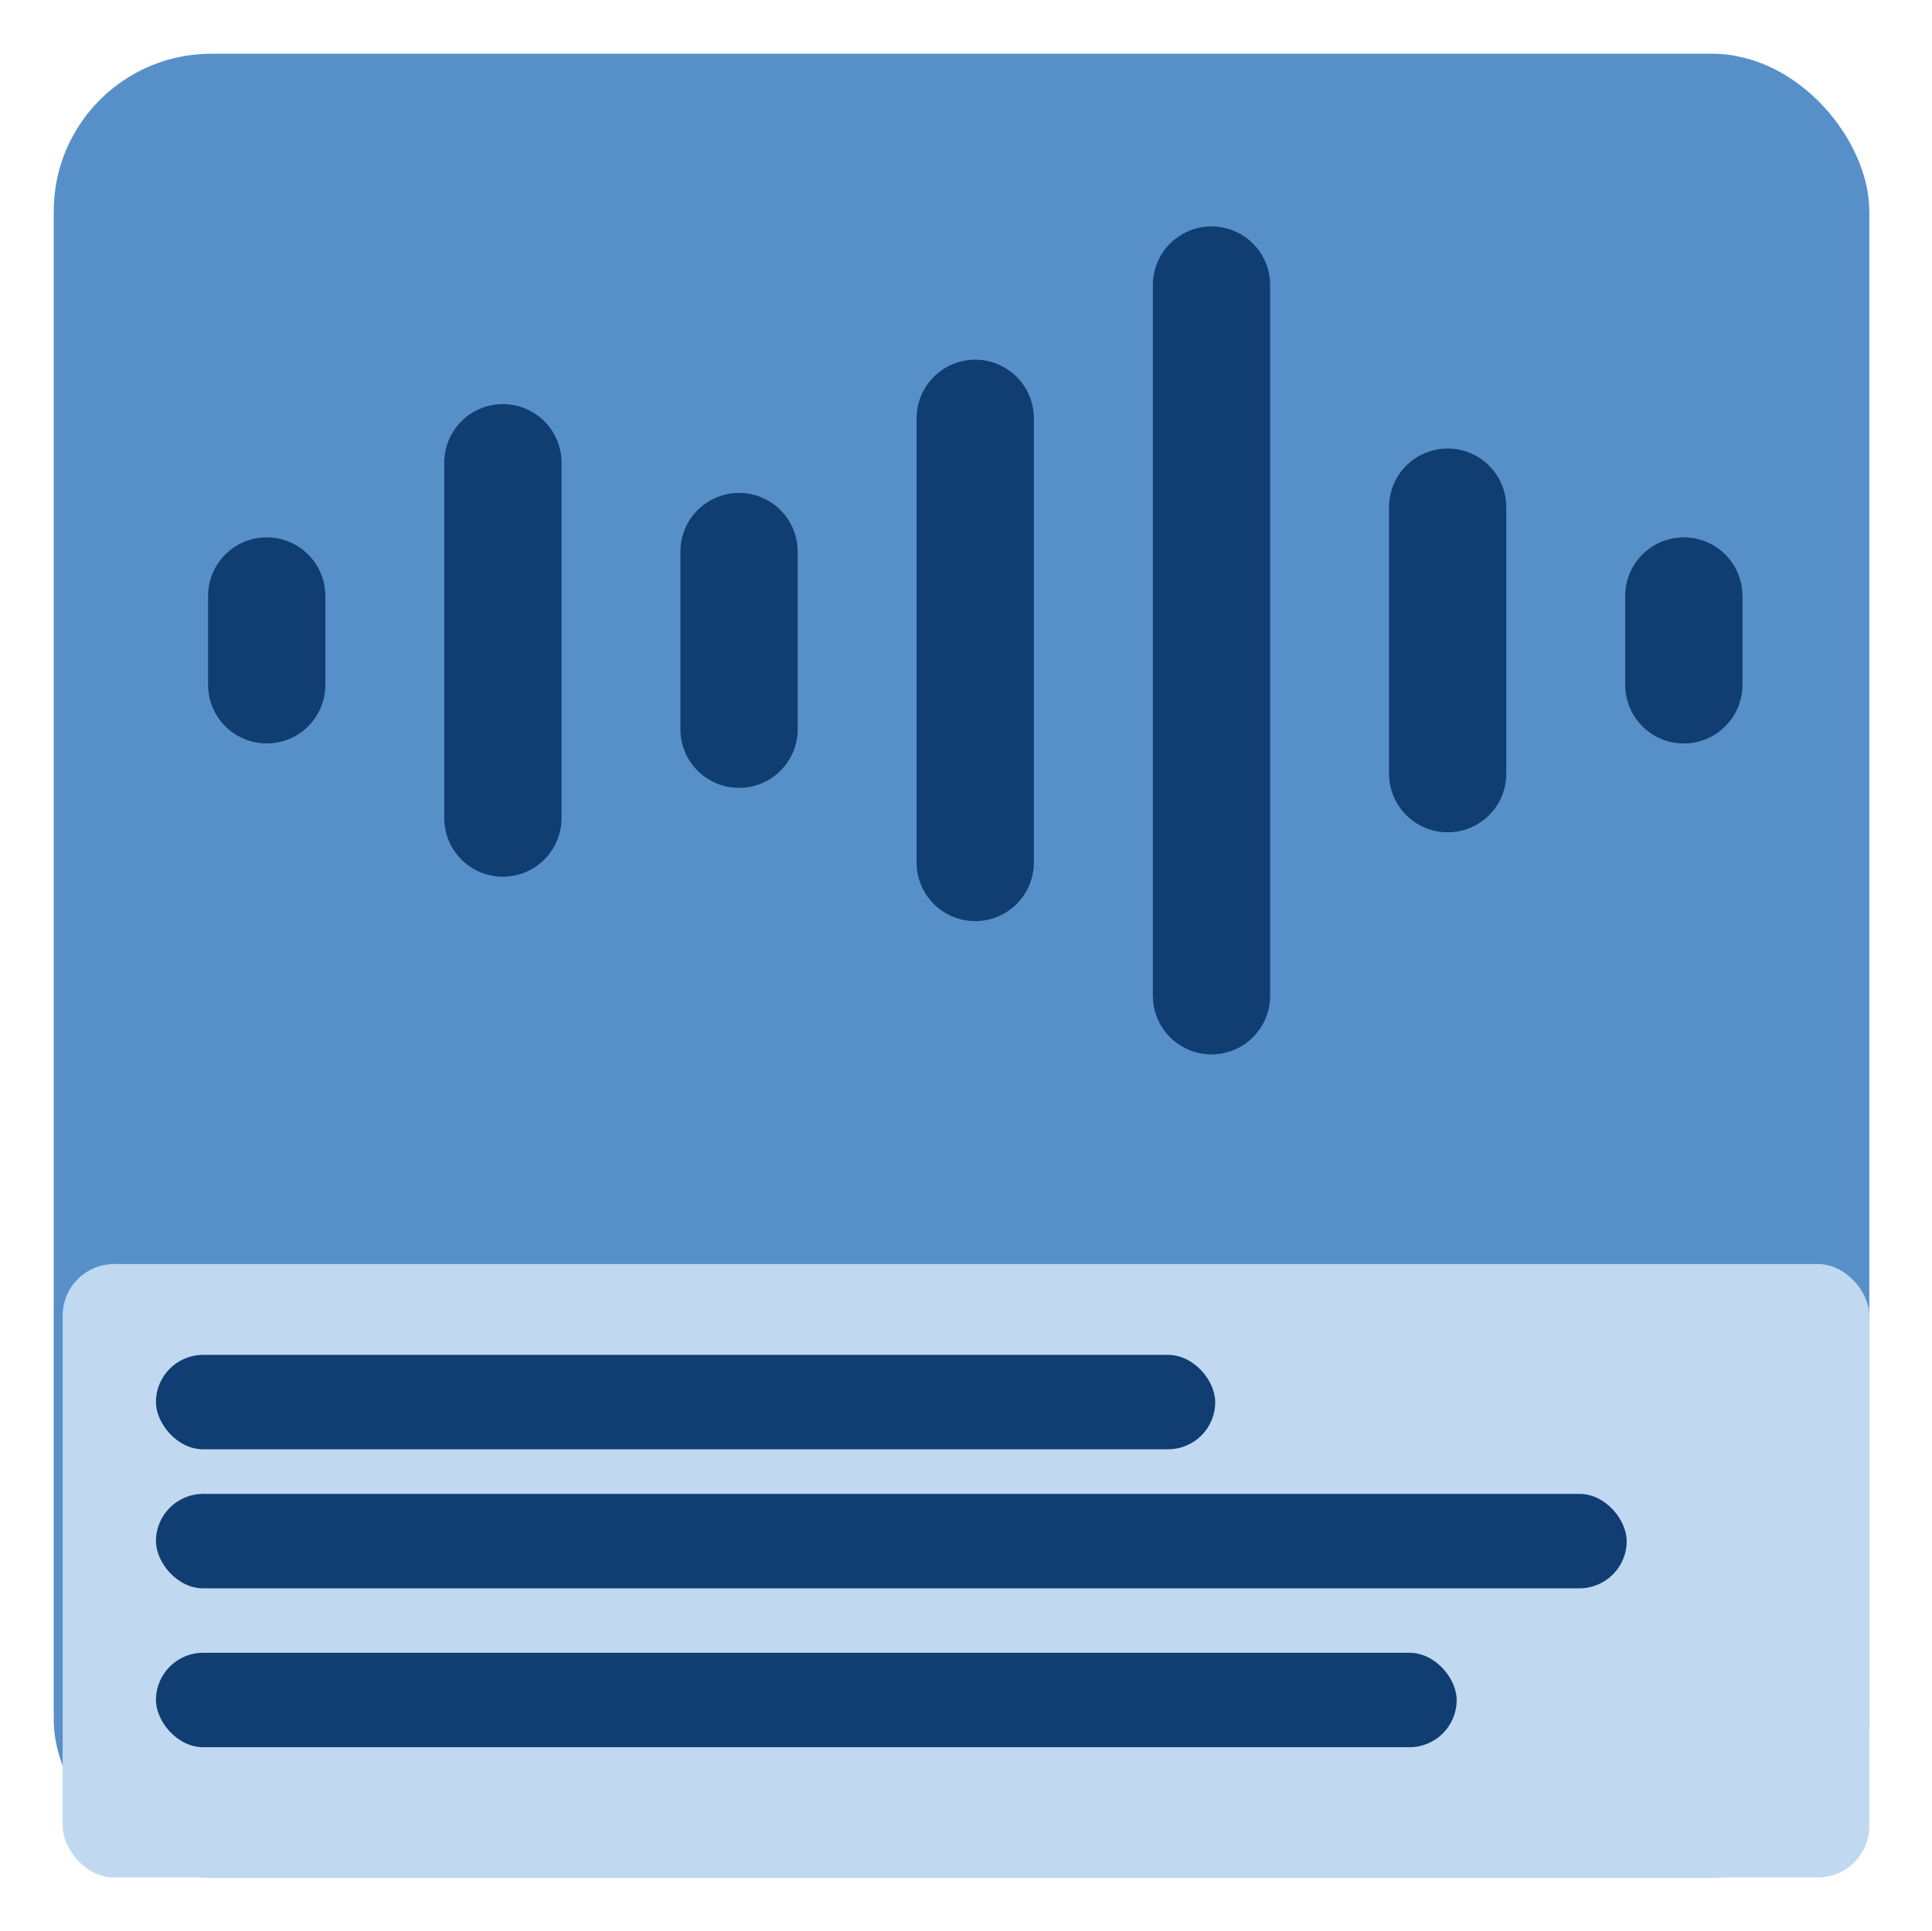 <?xml version="1.0" encoding="UTF-8"?>
<!-- Created with Inkscape (http://www.inkscape.org/) -->
<svg width="32.183" height="32.173" version="1.1" viewBox="0 0 32.183 32.173" xmlns="http://www.w3.org/2000/svg">
 <g transform="translate(-44.156 -43.82)">
  <rect x="45.051" y="44.715" width="30.244" height="30.383" ry="2.625" fill="#5790c9" fill-rule="evenodd" style="paint-order:normal"/>
  <rect x="45.2" y="64.879" width="30.095" height="10.219" ry=".858" fill="#c1d8f1" style="paint-order:normal"/>
  <g fill="#103e72">
   <rect x="46.754" y="66.392" width="17.645" height="1.573" ry=".786" stroke-width="8.979"/>
   <rect x="46.754" y="68.708" width="24.499" height="1.573" ry=".786" stroke-width="10.58"/>
   <rect x="46.754" y="71.355" width="21.667" height="1.573" ry=".786" stroke-width="9.949"/>
  </g>
  <path d="m60.401 50.789v7.4m-3.934-5.18v2.96m-3.934-4.44v5.92m-3.934-3.7v1.48m15.738-6.66v11.84m3.934-8.14v4.44m3.934-2.96v1.48" stroke="#103e72" stroke-linecap="round" stroke-linejoin="round" stroke-width="1.954"/>
 </g>
</svg>
